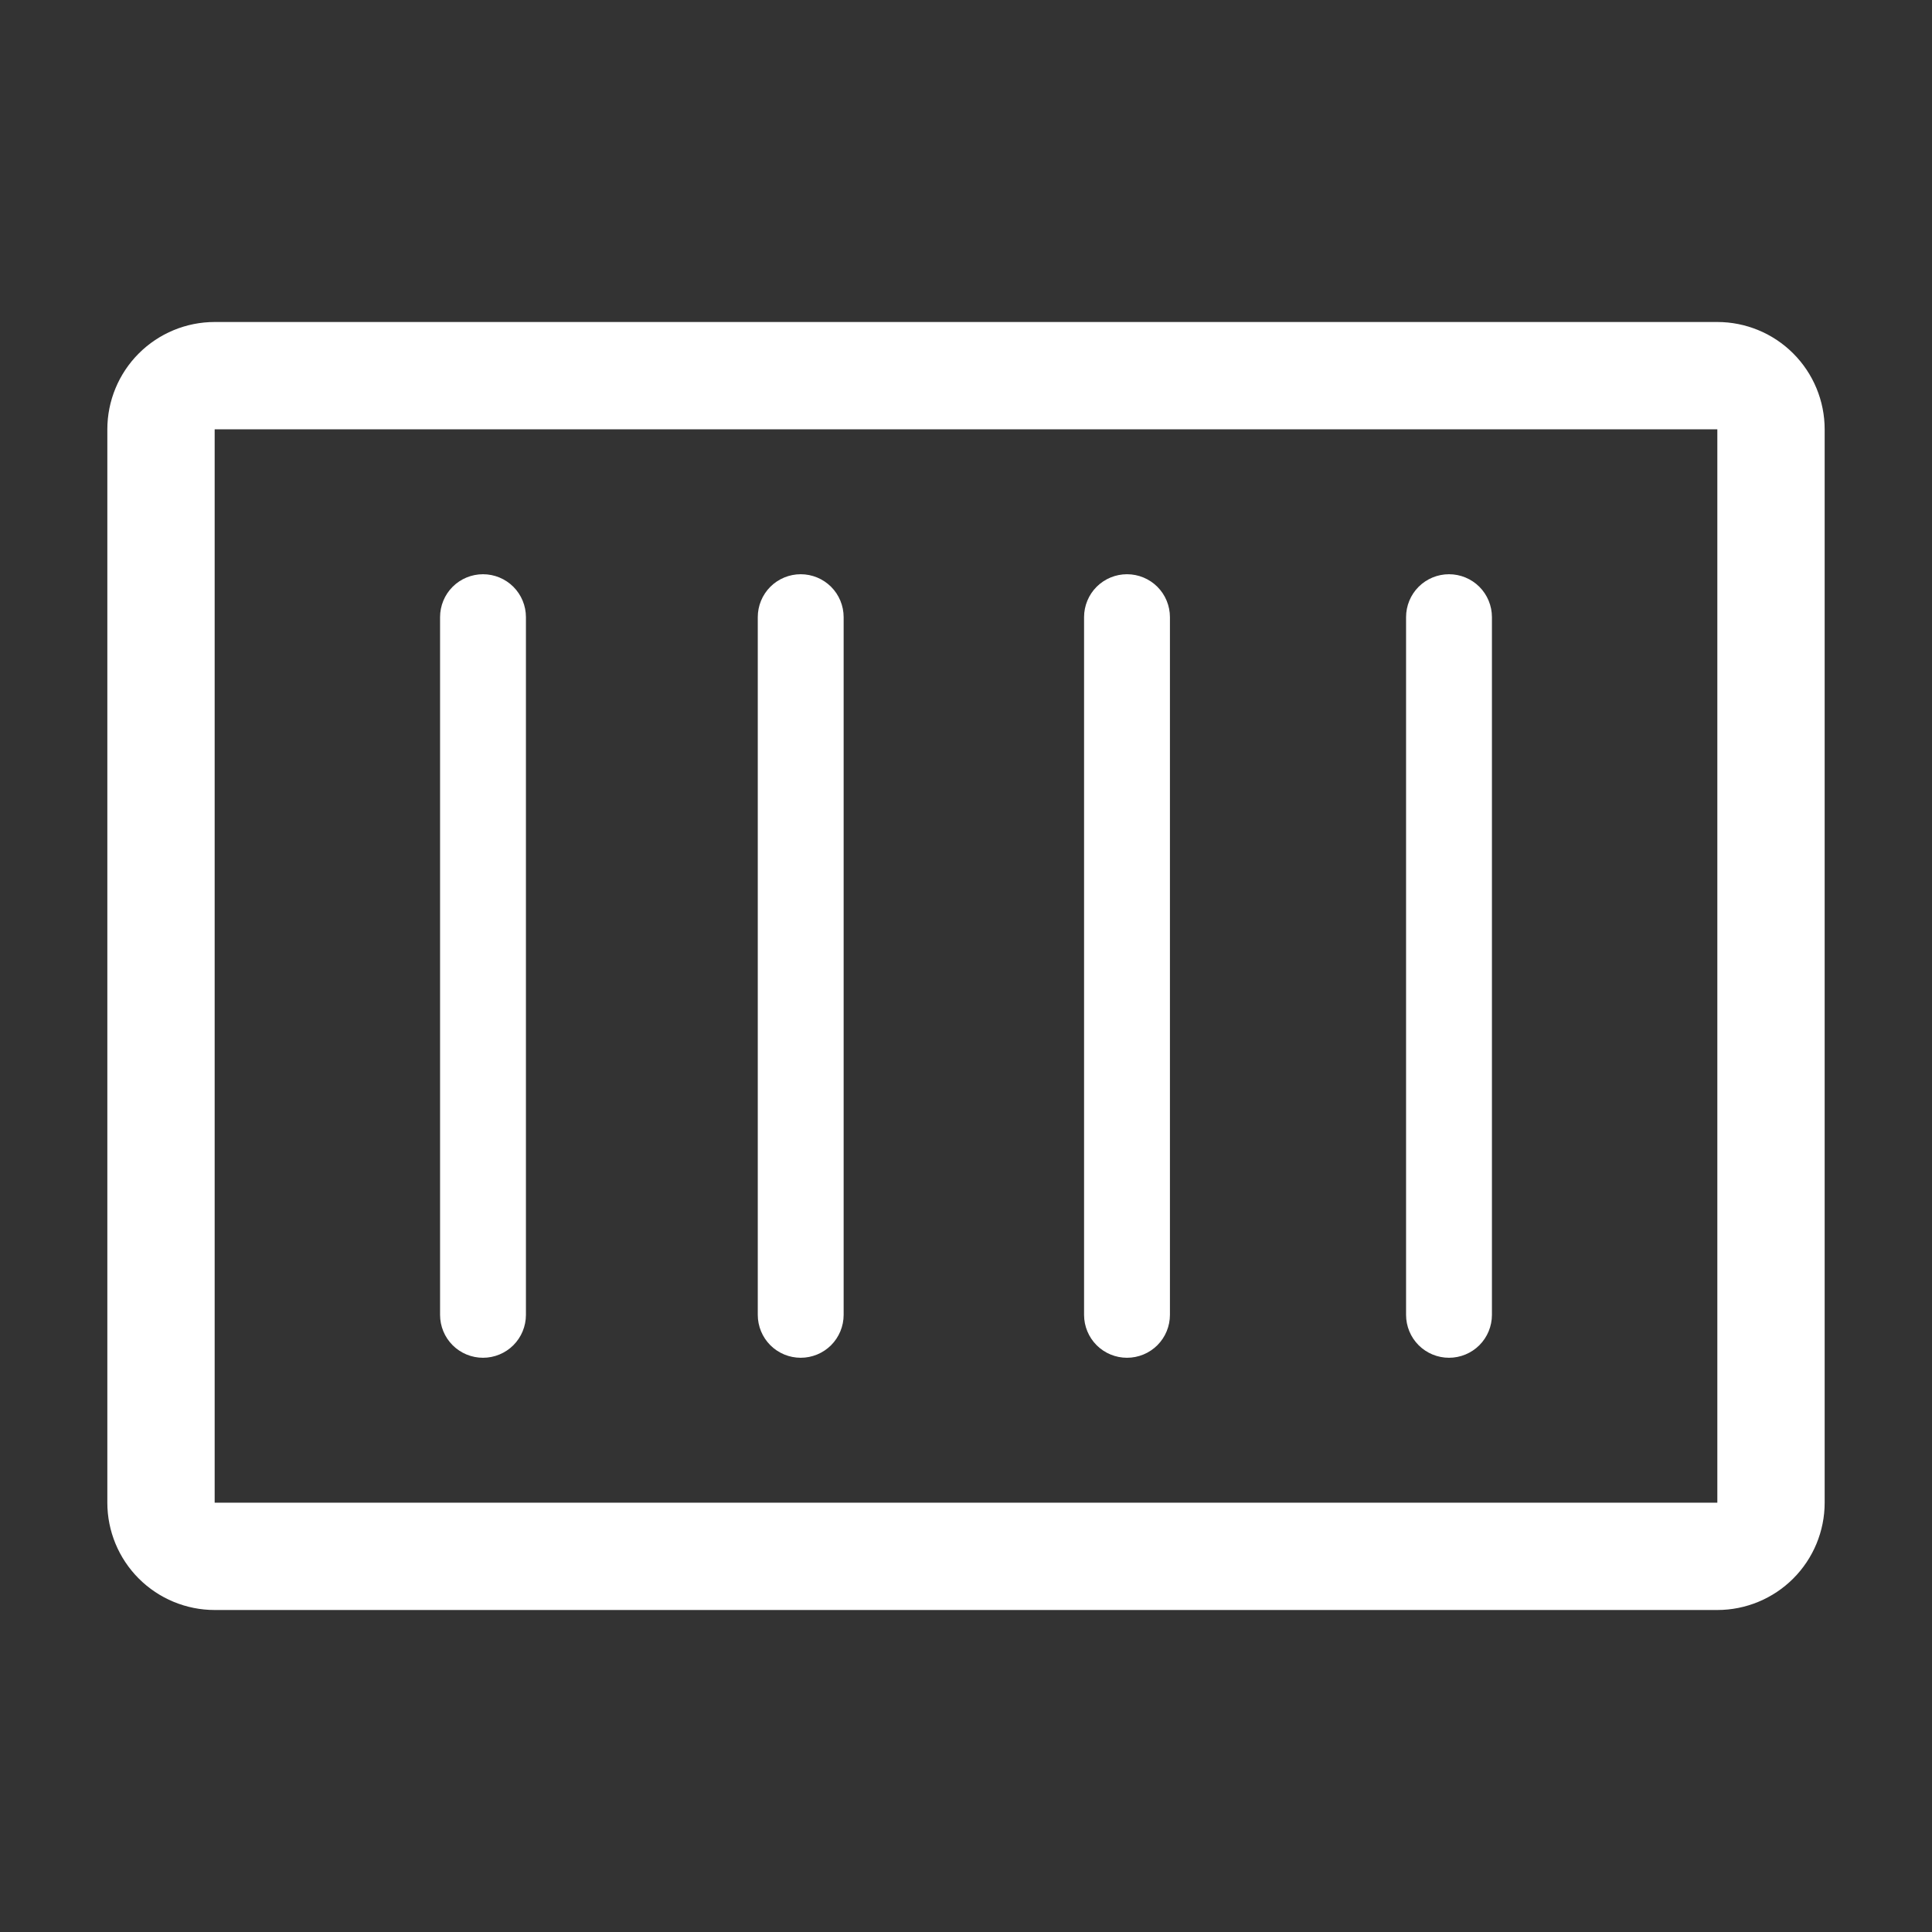 <svg width="36" height="36" viewBox="0 0 36 36" fill="none" xmlns="http://www.w3.org/2000/svg">
<rect x="0" y="0" width="36" height="36" fill="#333333" stroke="none"/>
<path d="M32 30H4C3.47 30 2.961 29.789 2.586 29.414C2.211 29.039 2 28.53 2 28V8C2 7.47 2.211 6.961 2.586 6.586C2.961 6.211 3.47 6 4 6H32C32.53 6 33.039 6.211 33.414 6.586C33.789 6.961 34 7.47 34 8V28C34 28.53 33.789 29.039 33.414 29.414C33.039 29.789 32.53 30 32 30ZM4 8V28H32V8H4Z" fill="white"/>
<path d="M9 25.3C8.788 25.3 8.584 25.216 8.434 25.066C8.284 24.916 8.2 24.712 8.2 24.5V11.5C8.2 11.288 8.284 11.084 8.434 10.934C8.584 10.784 8.788 10.7 9 10.7C9.212 10.7 9.416 10.784 9.566 10.934C9.716 11.084 9.8 11.288 9.8 11.5V24.5C9.8 24.712 9.716 24.916 9.566 25.066C9.416 25.216 9.212 25.3 9 25.3Z" fill="white"/>
<path d="M14.92 25.3C14.708 25.3 14.504 25.216 14.354 25.066C14.204 24.916 14.12 24.712 14.12 24.5V11.5C14.12 11.288 14.204 11.084 14.354 10.934C14.504 10.784 14.708 10.7 14.92 10.7C15.132 10.7 15.336 10.784 15.486 10.934C15.636 11.084 15.72 11.288 15.72 11.5V24.5C15.72 24.712 15.636 24.916 15.486 25.066C15.336 25.216 15.132 25.3 14.92 25.3Z" fill="white"/>
<path d="M21 25.3C20.788 25.3 20.584 25.216 20.434 25.066C20.284 24.916 20.2 24.712 20.2 24.5V11.5C20.2 11.288 20.284 11.084 20.434 10.934C20.584 10.784 20.788 10.7 21 10.7C21.212 10.7 21.416 10.784 21.566 10.934C21.716 11.084 21.8 11.288 21.8 11.5V24.5C21.8 24.712 21.716 24.916 21.566 25.066C21.416 25.216 21.212 25.3 21 25.3Z" fill="white"/>
<path d="M27 25.3C26.788 25.3 26.584 25.216 26.434 25.066C26.284 24.916 26.2 24.712 26.2 24.5V11.5C26.2 11.288 26.284 11.084 26.434 10.934C26.584 10.784 26.788 10.7 27 10.7C27.212 10.7 27.416 10.784 27.566 10.934C27.716 11.084 27.8 11.288 27.8 11.5V24.5C27.8 24.712 27.716 24.916 27.566 25.066C27.416 25.216 27.212 25.3 27 25.3Z" fill="white"/>
</svg>
